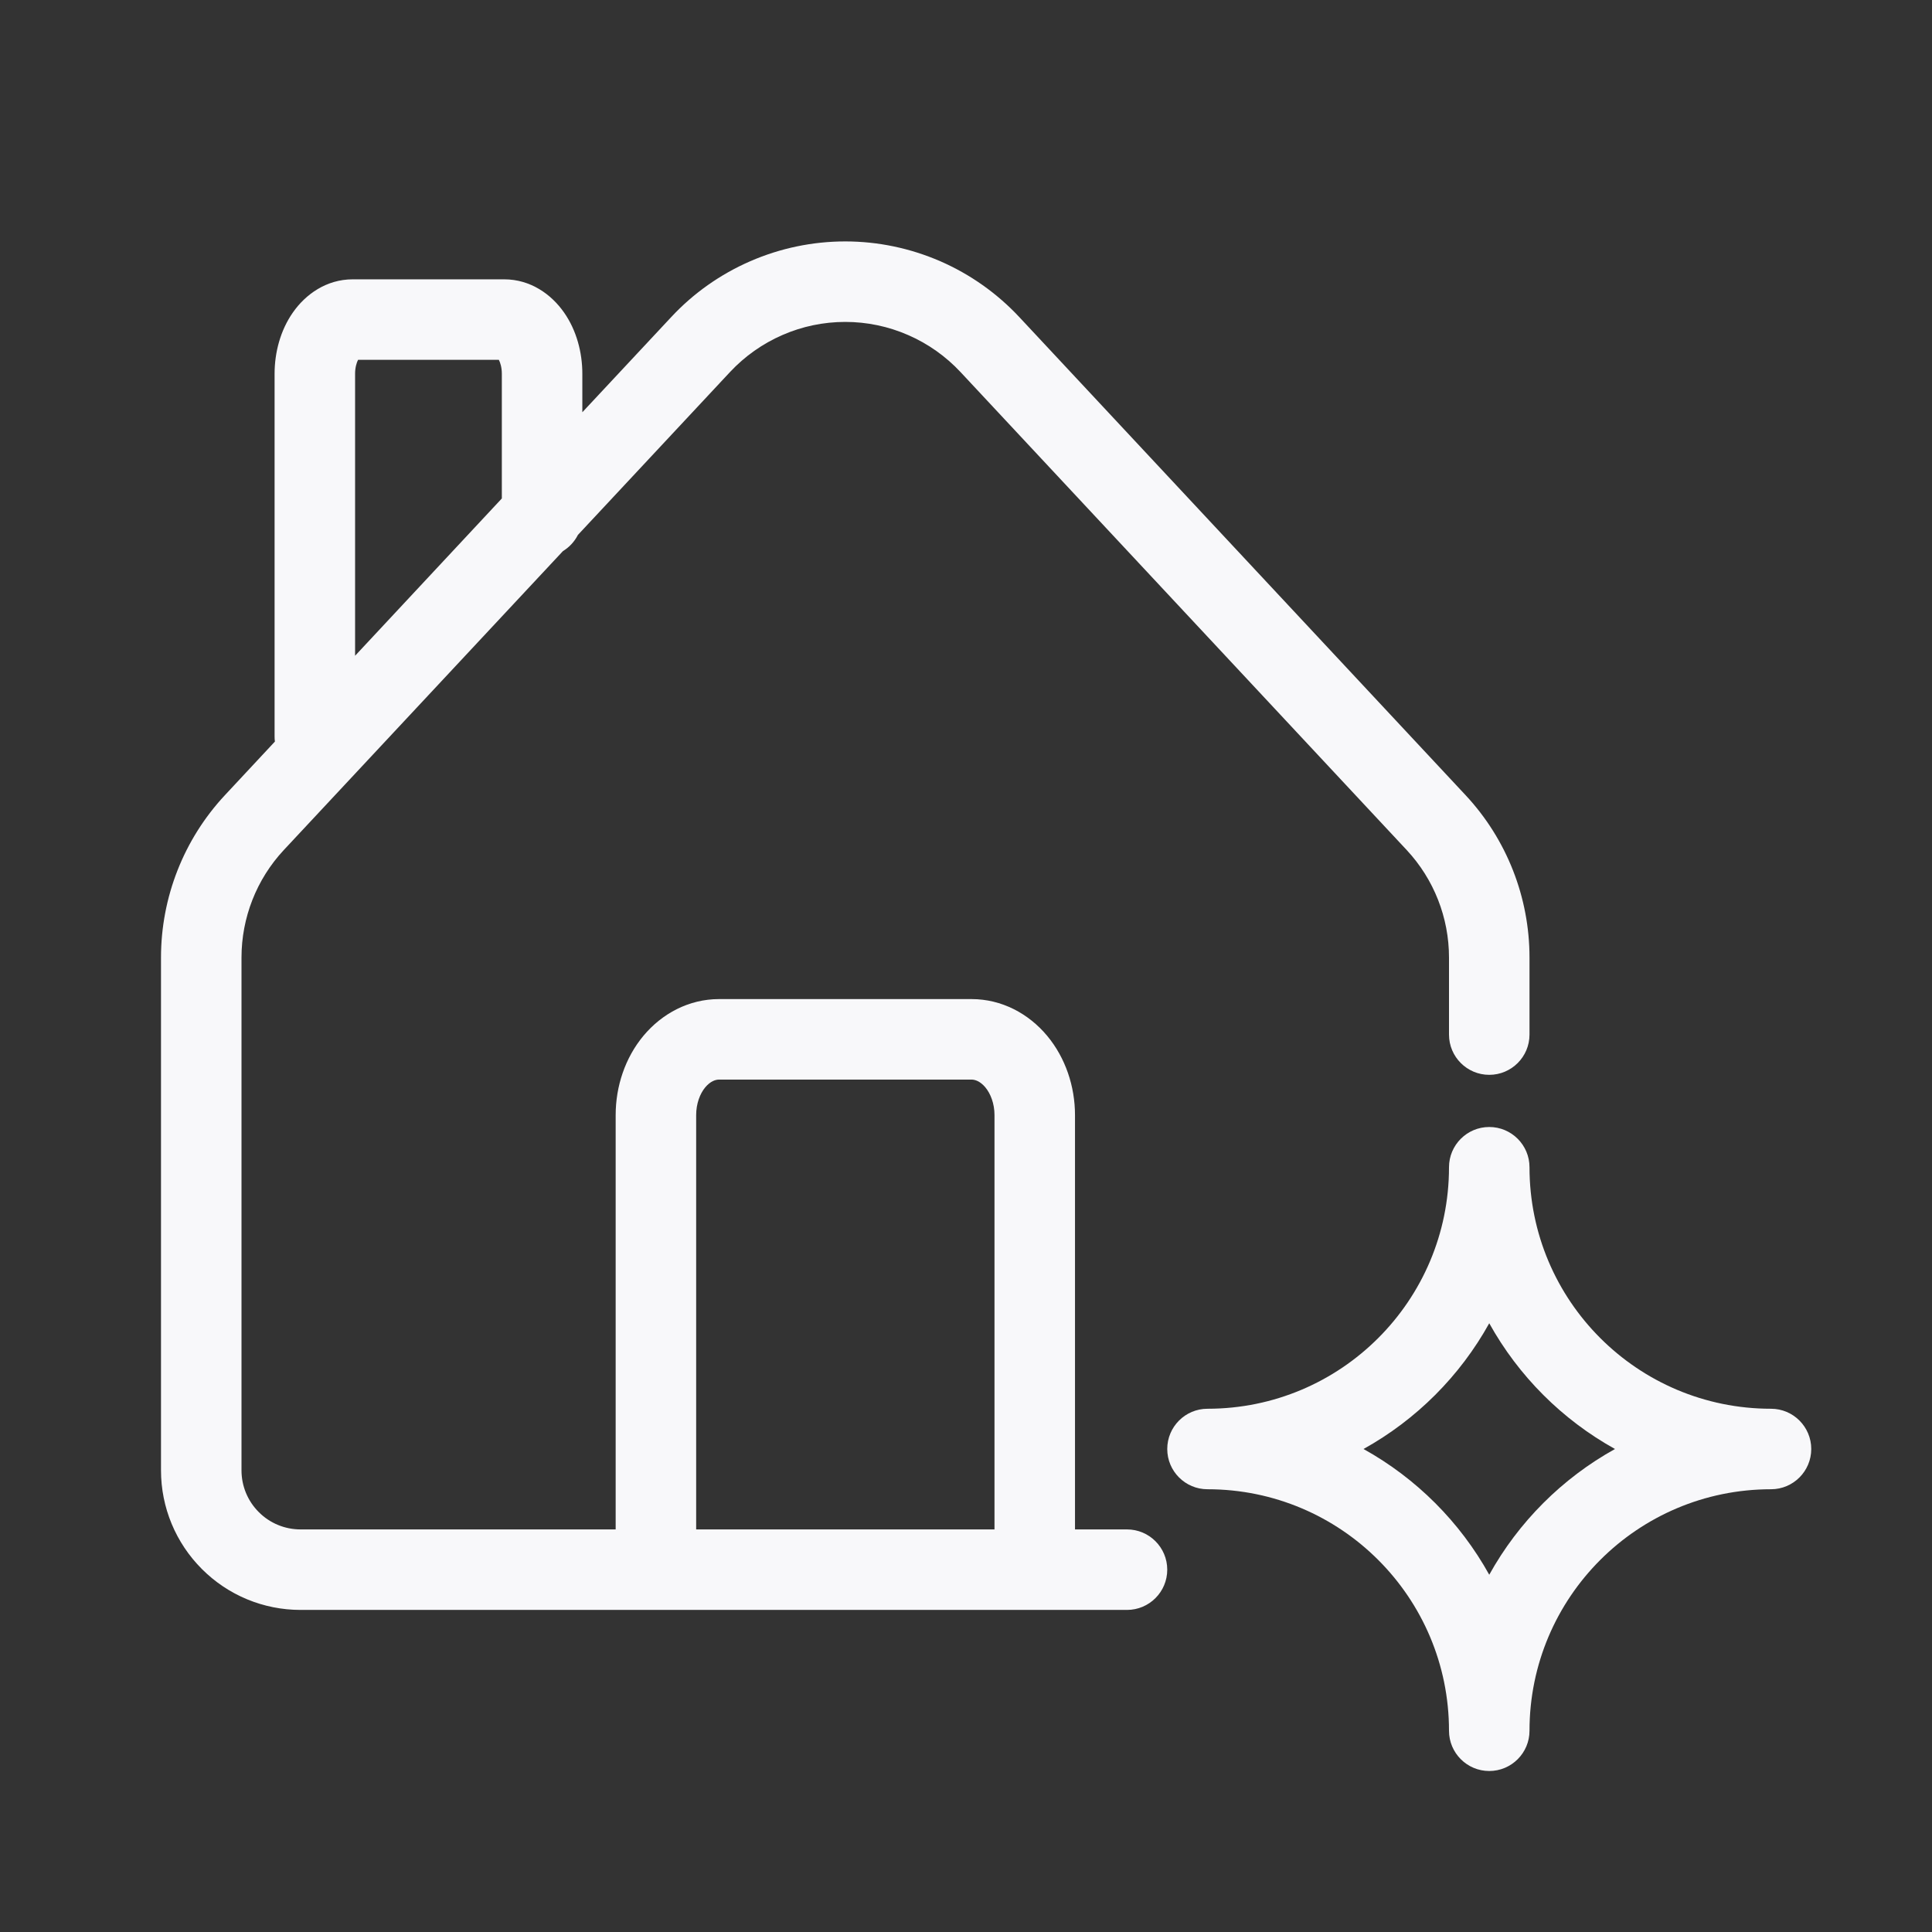<svg width="24" height="24" viewBox="0 0 24 24" fill="none" xmlns="http://www.w3.org/2000/svg">
<rect x="0" y="0" width="24" height="24" fill="#333333" stroke="none"/>
<path fill-rule="evenodd" clip-rule="evenodd" d="M11.68 3.245C11.307 3.083 10.906 2.999 10.5 2.999C10.094 2.999 9.692 3.083 9.32 3.245C8.948 3.407 8.613 3.643 8.337 3.94L7.234 5.121V4.643C7.234 4.379 7.162 4.103 7.006 3.881C6.849 3.656 6.59 3.47 6.264 3.47H4.381C4.055 3.47 3.796 3.656 3.639 3.881C3.483 4.103 3.411 4.379 3.411 4.643V9.147C3.411 9.169 3.412 9.191 3.415 9.212L2.793 9.879C2.283 10.426 2 11.147 2 11.895V18.266C2 18.726 2.183 19.166 2.508 19.491C2.833 19.817 3.273 19.999 3.733 19.999H14C14.276 19.999 14.5 19.775 14.5 19.499C14.5 19.223 14.276 18.999 14 18.999H13.354V13.852C13.354 13.496 13.236 13.141 13.008 12.867C12.777 12.59 12.442 12.411 12.069 12.411H8.932C8.559 12.411 8.224 12.59 7.993 12.867C7.765 13.141 7.648 13.496 7.648 13.852V18.999H3.733C3.539 18.999 3.352 18.922 3.215 18.784C3.077 18.647 3 18.46 3 18.266V11.895C3 11.4 3.187 10.923 3.524 10.561L6.993 6.846C7.072 6.798 7.137 6.728 7.179 6.645L9.068 4.622C9.251 4.426 9.473 4.269 9.719 4.162C9.966 4.054 10.231 3.999 10.5 3.999C10.769 3.999 11.034 4.054 11.281 4.162C11.527 4.269 11.749 4.426 11.932 4.622L17.475 10.56C17.813 10.923 18 11.4 18 11.895V12.852C18 13.128 18.224 13.352 18.5 13.352C18.776 13.352 19 13.128 19 12.852V11.895C19 11.147 18.717 10.426 18.207 9.879L12.664 3.941C12.387 3.644 12.052 3.407 11.68 3.245ZM6.234 4.643C6.234 4.565 6.215 4.505 6.197 4.47H4.448C4.43 4.505 4.411 4.565 4.411 4.643V8.146L6.234 6.192V4.643ZM12.069 13.411C12.112 13.411 12.176 13.431 12.24 13.507C12.305 13.585 12.354 13.709 12.354 13.852V18.999H8.648V13.852C8.648 13.709 8.696 13.585 8.761 13.507C8.825 13.431 8.889 13.411 8.932 13.411H12.069Z" fill="#F8F8FA"/>
<path fill-rule="evenodd" clip-rule="evenodd" d="M22.5 18C22.5 18.276 22.276 18.5 22 18.5C20.343 18.5 19 19.843 19 21.5C19 21.776 18.776 22 18.5 22C18.224 22 18 21.776 18 21.5C18 19.843 16.657 18.5 15 18.5C14.724 18.5 14.5 18.276 14.5 18C14.5 17.724 14.724 17.5 15 17.5C16.657 17.5 18 16.157 18 14.5C18 14.224 18.224 14 18.5 14C18.776 14 19 14.224 19 14.5C19 16.157 20.343 17.5 22 17.5C22.276 17.5 22.5 17.724 22.5 18ZM20.062 18C19.406 17.636 18.864 17.094 18.5 16.438C18.136 17.094 17.594 17.636 16.938 18C17.594 18.364 18.136 18.906 18.5 19.562C18.864 18.906 19.406 18.364 20.062 18Z" fill="#F8F8FA"/>
</svg>
